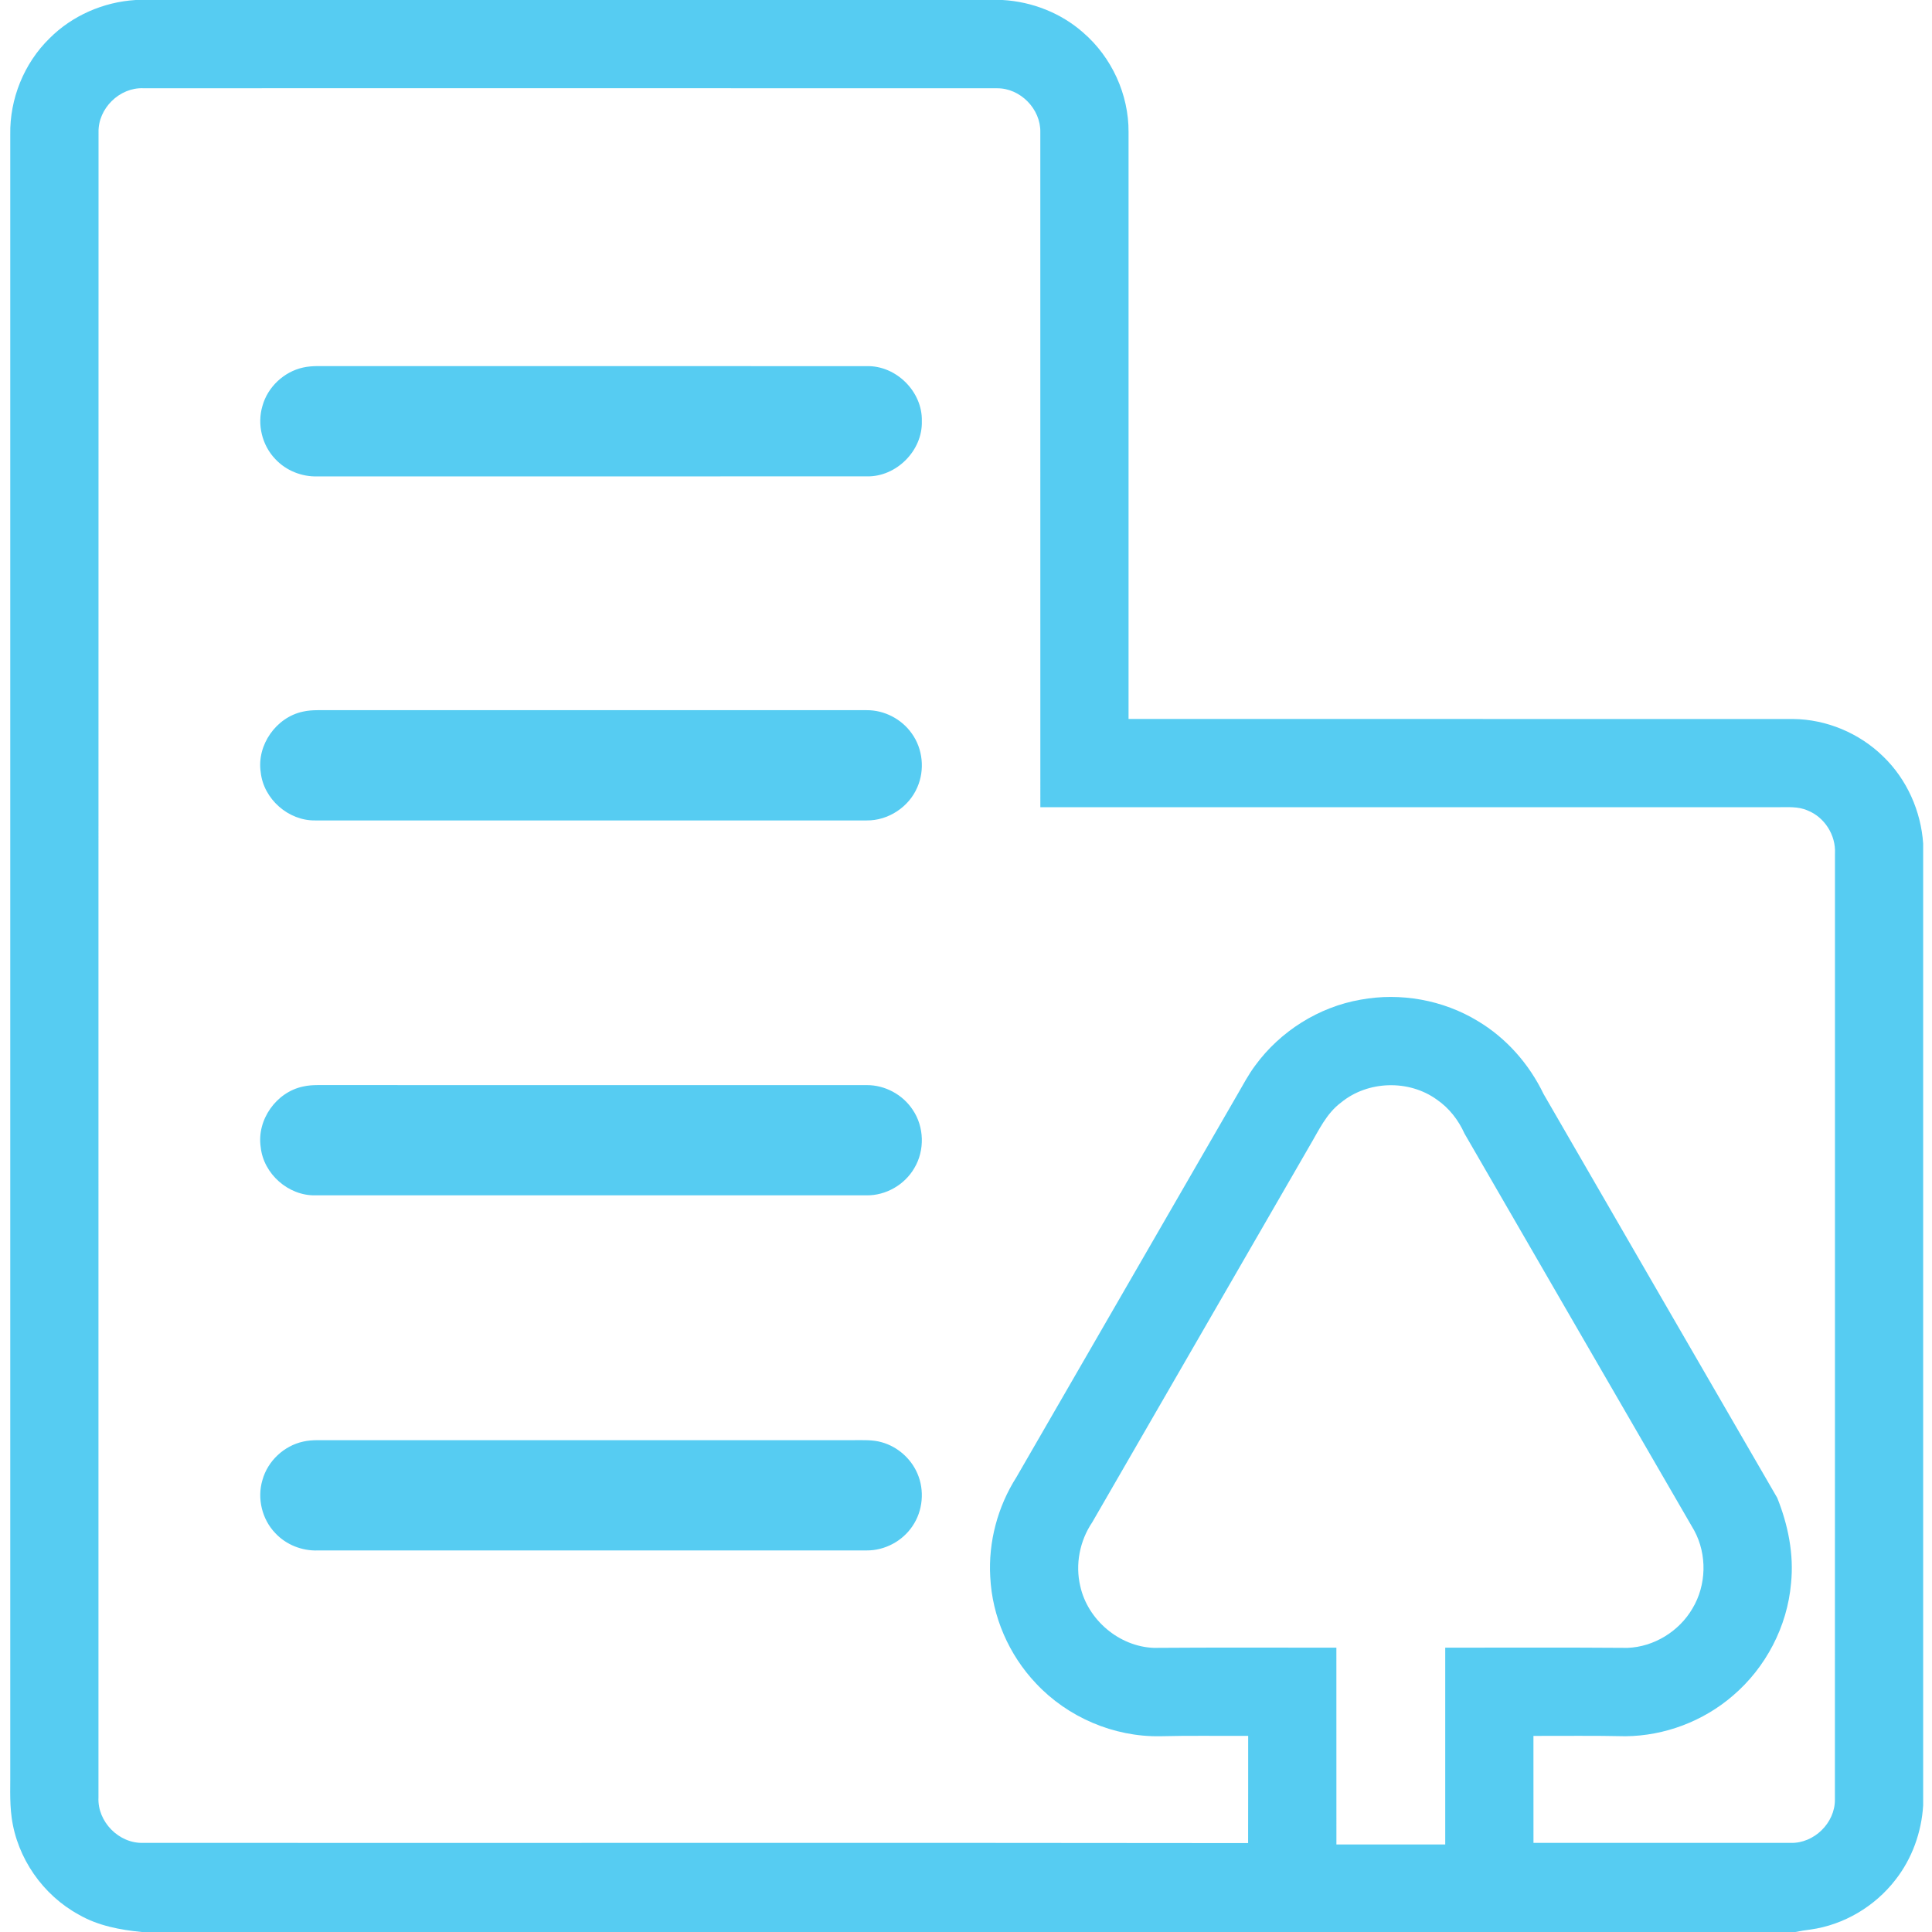 <svg width="58" height="58" viewBox="0 0 58 58" fill="none" xmlns="http://www.w3.org/2000/svg">
<path d="M4.073 0H30.097C30.984 0.05 31.855 0.391 32.522 0.982C33.376 1.721 33.888 2.838 33.88 3.969C33.88 9.841 33.88 15.712 33.88 21.584C40.53 21.586 47.18 21.583 53.83 21.585C54.834 21.594 55.824 22.011 56.539 22.714C57.246 23.397 57.669 24.349 57.735 25.328V54.196C57.686 55.005 57.401 55.801 56.898 56.439C56.281 57.235 55.353 57.786 54.354 57.926C54.202 57.944 54.049 57.969 53.9 58H4.258C3.604 57.937 2.943 57.812 2.367 57.48C1.289 56.893 0.515 55.783 0.35 54.565C0.281 54.057 0.316 53.543 0.308 53.033C0.308 36.702 0.307 20.372 0.308 4.041C0.289 2.97 0.72 1.9 1.487 1.151C2.17 0.465 3.11 0.059 4.073 0ZM2.958 3.971C2.954 20.634 2.957 37.297 2.956 53.961C2.921 54.689 3.571 55.35 4.3 55.324C15.356 55.331 26.413 55.316 37.469 55.331C37.472 54.258 37.47 53.184 37.471 52.112C36.59 52.117 35.709 52.1 34.829 52.123C33.437 52.147 32.053 51.554 31.103 50.539C30.286 49.679 29.785 48.525 29.728 47.34C29.667 46.293 29.95 45.233 30.512 44.349C32.727 40.519 34.936 36.686 37.15 32.855C37.32 32.561 37.48 32.258 37.684 31.985C38.436 30.957 39.59 30.23 40.846 30.011C42.043 29.791 43.32 30.017 44.362 30.651C45.22 31.162 45.905 31.941 46.337 32.839C48.672 36.884 51.015 40.924 53.354 44.967C53.678 45.776 53.859 46.658 53.768 47.533C53.656 48.827 53.012 50.061 52.024 50.904C51.135 51.673 49.969 52.114 48.794 52.123C47.874 52.102 46.955 52.115 46.035 52.113C46.036 53.183 46.035 54.254 46.036 55.325C48.611 55.325 51.186 55.326 53.76 55.325C54.458 55.342 55.09 54.727 55.085 54.027C55.089 44.558 55.085 35.089 55.087 25.619C55.116 25.073 54.776 24.534 54.268 24.332C53.984 24.204 53.666 24.235 53.365 24.233C45.987 24.233 38.61 24.233 31.232 24.233C31.231 17.479 31.233 10.725 31.231 3.971C31.248 3.273 30.628 2.642 29.93 2.65C21.387 2.646 12.844 2.649 4.301 2.649C3.587 2.621 2.942 3.257 2.958 3.971V3.971ZM40.258 33.1C39.813 33.431 39.585 33.948 39.309 34.411C37.136 38.174 34.965 41.938 32.79 45.7C32.415 46.255 32.275 46.962 32.43 47.616C32.653 48.628 33.595 49.429 34.633 49.47C36.461 49.456 38.291 49.466 40.119 49.464C40.12 51.433 40.119 53.403 40.12 55.373C41.208 55.374 42.298 55.374 43.387 55.373C43.387 53.404 43.387 51.434 43.387 49.464C45.211 49.465 47.036 49.456 48.86 49.47C49.654 49.44 50.407 48.975 50.807 48.291C51.231 47.59 51.252 46.667 50.862 45.947C48.56 41.976 46.263 38.003 43.965 34.03C43.783 33.624 43.501 33.261 43.132 33.009C42.291 32.403 41.058 32.441 40.258 33.1V33.1ZM9.101 11.033C9.243 11.001 9.389 10.992 9.535 10.99C15.03 10.992 20.526 10.989 26.022 10.992C26.903 10.97 27.698 11.759 27.674 12.642C27.702 13.527 26.907 14.321 26.023 14.301C20.526 14.303 15.03 14.3 9.532 14.302C9.063 14.317 8.589 14.129 8.268 13.785C7.866 13.37 7.713 12.736 7.88 12.183C8.038 11.615 8.526 11.159 9.101 11.033V11.033ZM9.101 21.362C9.242 21.33 9.388 21.321 9.533 21.32C15.028 21.321 20.524 21.318 26.018 21.32C26.546 21.316 27.065 21.584 27.369 22.015C27.705 22.476 27.768 23.115 27.538 23.636C27.286 24.229 26.663 24.638 26.018 24.63C20.501 24.631 14.984 24.631 9.467 24.63C8.659 24.645 7.911 23.987 7.827 23.183C7.703 22.366 8.293 21.529 9.101 21.362V21.362ZM9.1 32.618C9.242 32.585 9.388 32.576 9.533 32.575C15.029 32.577 20.525 32.574 26.02 32.576C26.565 32.572 27.098 32.859 27.398 33.313C27.747 33.823 27.767 34.535 27.449 35.066C27.16 35.567 26.595 35.892 26.017 35.885C20.5 35.886 14.983 35.886 9.467 35.885C8.657 35.901 7.908 35.24 7.826 34.434C7.705 33.618 8.294 32.785 9.1 32.618V32.618ZM9.101 43.278C9.242 43.245 9.388 43.236 9.534 43.235C14.895 43.236 20.257 43.235 25.619 43.235C25.907 43.236 26.202 43.217 26.482 43.301C26.949 43.434 27.347 43.786 27.54 44.233C27.761 44.739 27.707 45.358 27.393 45.815C27.093 46.265 26.563 46.549 26.02 46.545C20.525 46.547 15.03 46.544 9.535 46.546C9.063 46.561 8.587 46.373 8.265 46.026C7.866 45.613 7.713 44.981 7.879 44.431C8.036 43.861 8.524 43.404 9.101 43.278V43.278Z" fill="#56CCF2"/>
</svg>

